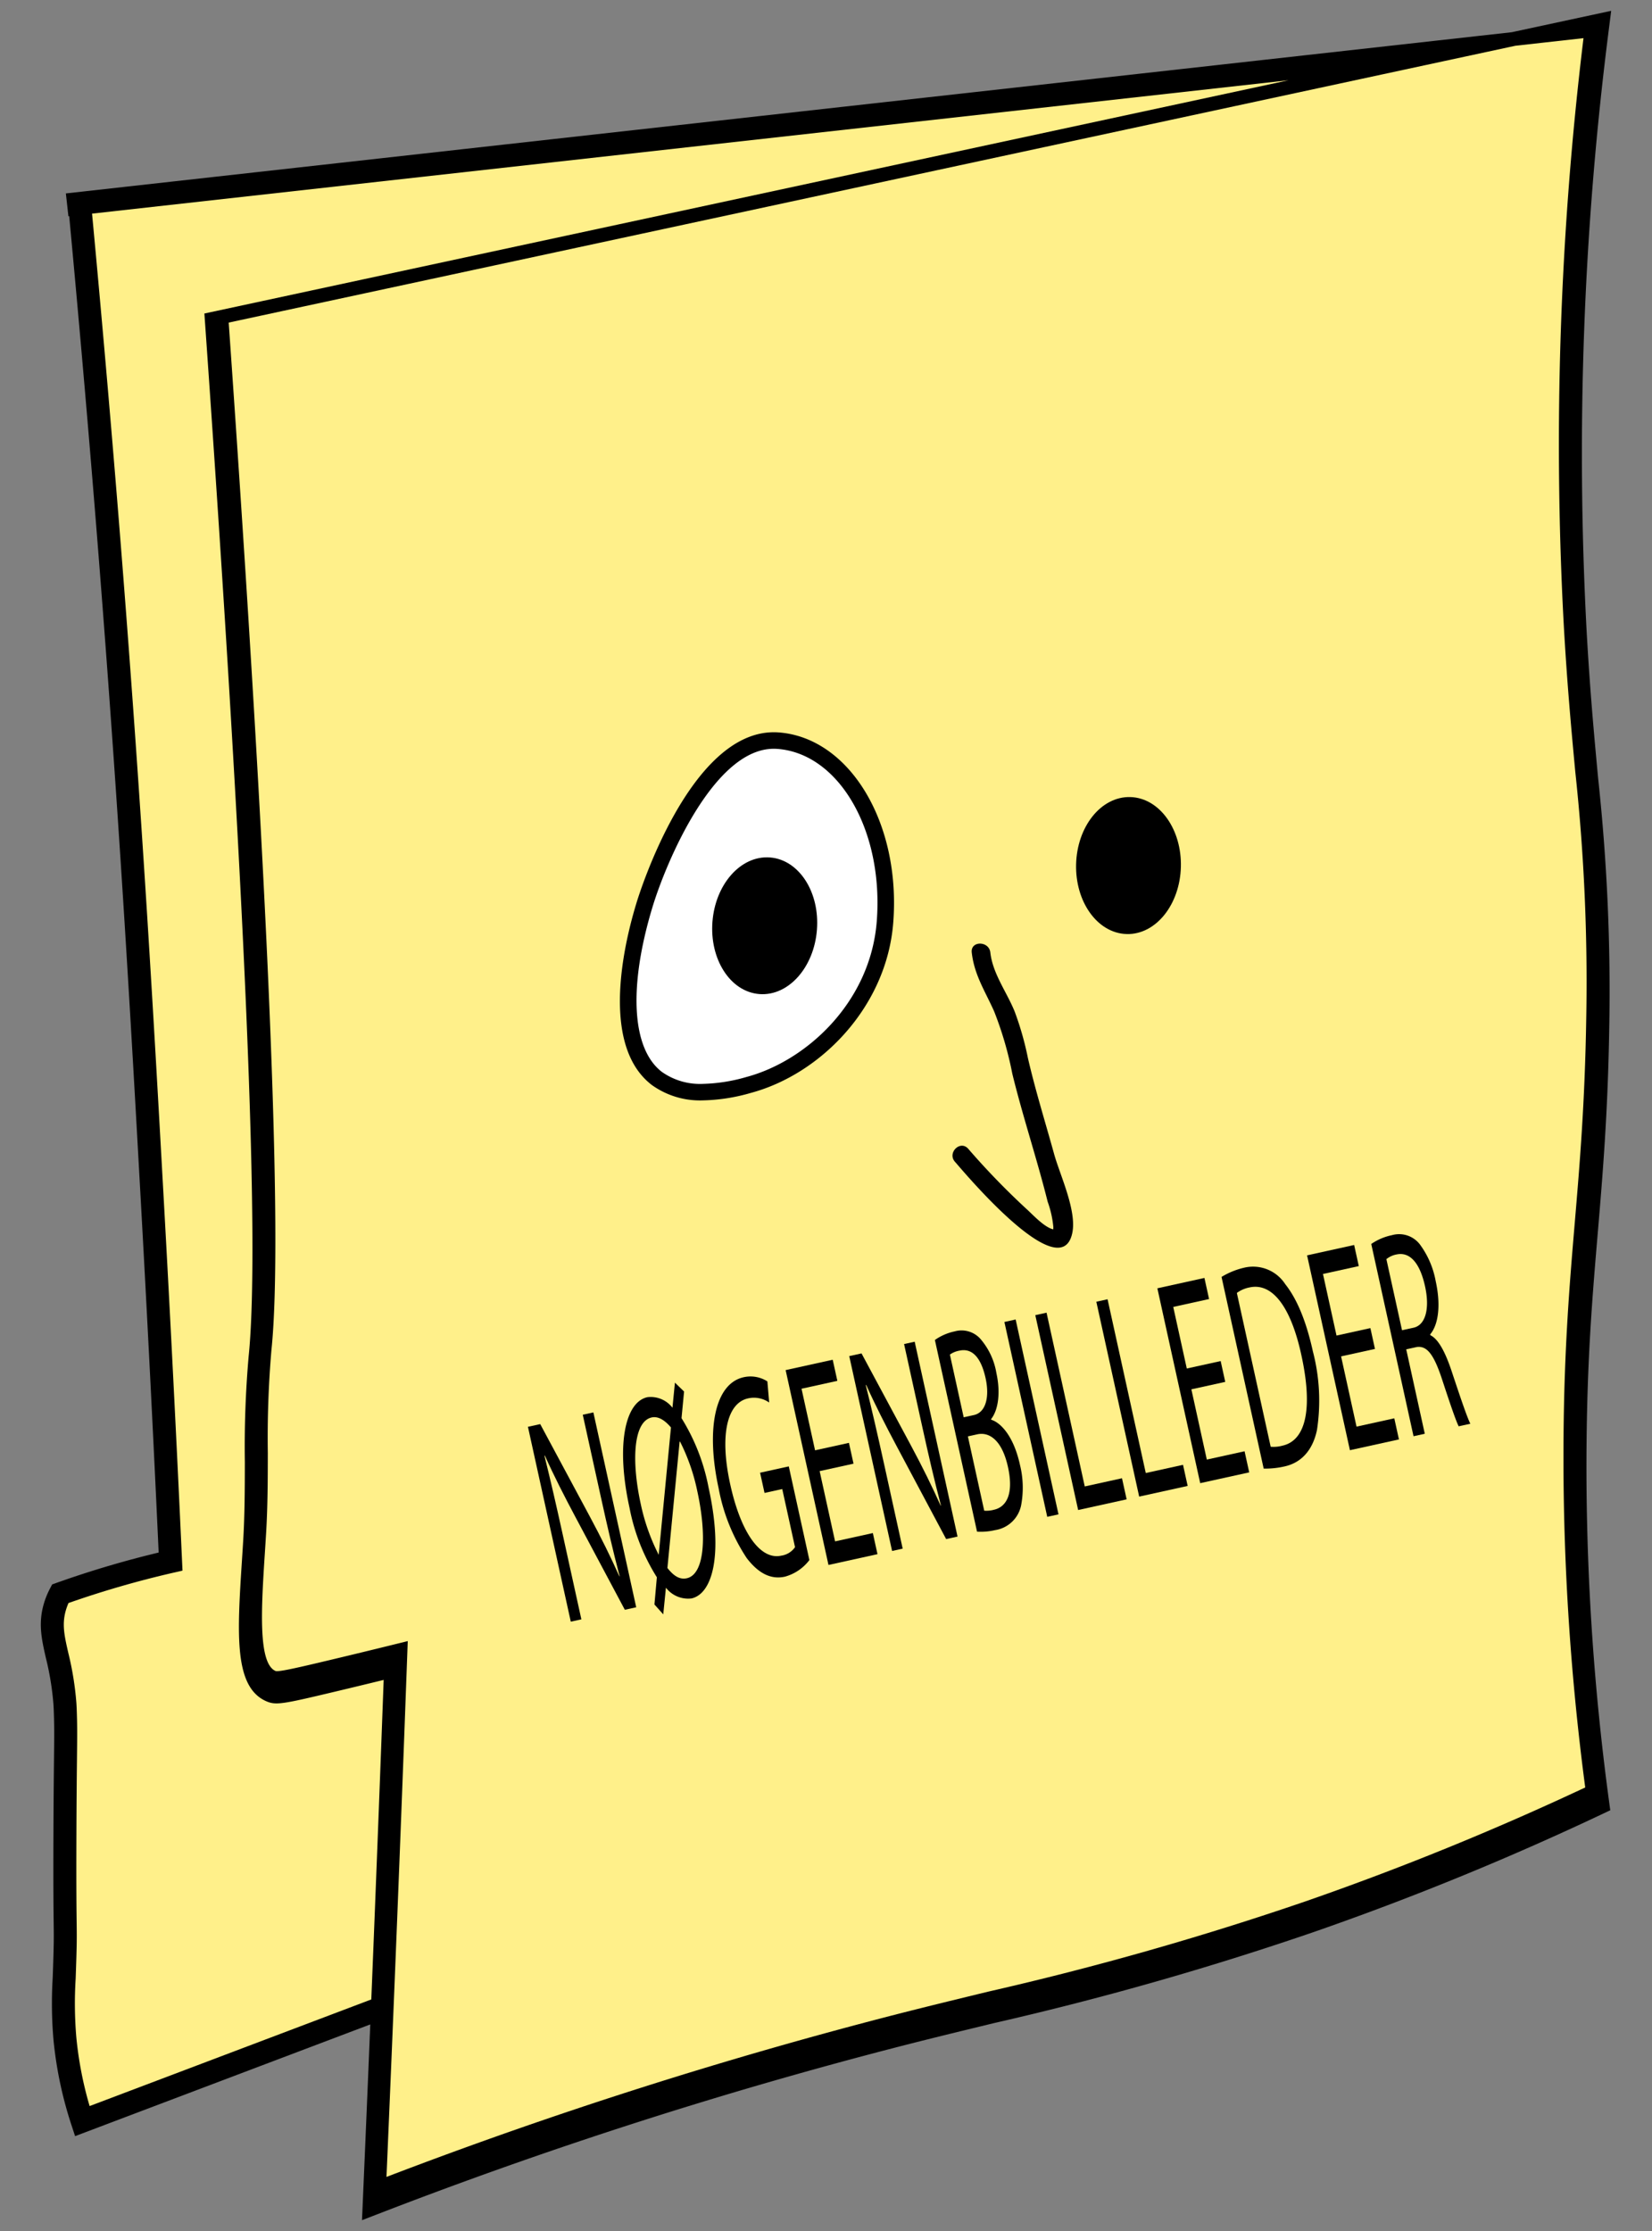 <svg id="Layer_1" data-name="Layer 1" xmlns="http://www.w3.org/2000/svg" viewBox="0 0 200 270"><rect x="0" y="0" width="200" height="270" fill="#808080" stroke="none"/><defs><style>.cls-1{fill:#fff08a;}.cls-2{fill:#fff;}.cls-3{stroke:#000;stroke-miterlimit:10;}</style></defs><title>næstenmappe</title><path d="M192.077,174.863c.09-10.657.702-17.903,1.351-25.576.603-7.13,1.226-14.503,1.395-24.852a239.567,239.567,0,0,0-1.341-30.21c-.492-5.269-1.001-10.718-1.407-18.047a405.3,405.3,0,0,1,2.737-72.921l.246-1.947L183.022,3.899,7.974,23.408l.308,2.765.096-.011c1.322,14.087,2.551,28.288,3.65,42.26,2.521,32.053,3.899,56.807,5.007,76.697.792,14.22,1.523,28.603,2.173,42.772a121.047,121.047,0,0,0-11.694,3.433q-.345.12-.689.243l-.51.182-.252.479a10.055,10.055,0,0,0-.721,1.742c-.751,2.452-.303,4.416.216,6.691a34.323,34.323,0,0,1,.913,5.612c.028.404.053,1.052.073,1.927.029,1.247.016,2.466-.008,4.679-.022,2.054-.053,4.954-.069,9.51-.021,6.288.011,8.842.031,10.368.018,1.412.025,1.997-.03,3.944-.028.991-.059,1.859-.087,2.645a51.13,51.13,0,0,0,.093,7.509A47.588,47.588,0,0,0,8.637,257.139l.454,1.382,35.736-13.521c-.297,7.247-.602,14.469-.909,21.567l-.092,2.123,1.983-.764A566.838,566.838,0,0,1,109.51,247.512c3.696-.941,7.3-1.817,10.785-2.662a379.475,379.475,0,0,0,38.703-11.014,351.947,351.947,0,0,0,35.029-14.319l.921-.436-.138-1.01A301.349,301.349,0,0,1,192.077,174.863Z"/><path class="cls-1" d="M10.849,254.881A44.732,44.732,0,0,1,9.243,246.59a48.387,48.387,0,0,1-.082-7.143c.028-.792.059-1.667.088-2.665.057-2.005.05-2.606.031-4.06-.02-1.517-.052-4.057-.031-10.322.015-4.547.046-7.44.069-9.49.024-2.244.037-3.48.008-4.774-.022-.931-.048-1.605-.08-2.058a37.194,37.194,0,0,0-.976-6.035c-.483-2.116-.802-3.514-.269-5.256a7.202,7.202,0,0,1,.294-.786c.045-.016.09-.032.135-.047a118.097,118.097,0,0,1,12.532-3.615l1.132-.26-.053-1.16c-.664-14.551-1.413-29.339-2.227-43.955-1.108-19.904-2.488-44.676-5.011-76.76-1.101-14.002-2.333-28.233-3.658-42.35L156.006,9.71,24.744,37.943l.085,1.204C29.721,108.68,31.494,150.743,30.1,164.166a126.023,126.023,0,0,0-.458,12.794c-.005,3.152-.011,6.412-.205,9.589q-.073,1.18-.147,2.321c-.573,8.885-.987,15.304,2.955,17.022,1.162.507,2.005.337,8.235-1.145,2.175-.517,4.174-1.001,5.969-1.44-.388,10.561-.796,21.196-1.213,31.638q-.141,3.515-.284,7.032Z"/><path class="cls-1" d="M191.916,216.322a349.371,349.371,0,0,1-33.831,13.772,377.121,377.121,0,0,1-38.446,10.938c-3.493.848-7.104,1.725-10.816,2.67A568.447,568.447,0,0,0,46.79,263.455c.418-9.708.83-19.625,1.226-29.512.442-11.053.873-22.32,1.281-33.49l.067-1.844-1.792.442c-2.216.547-4.816,1.18-7.736,1.874-3.81.907-6.15,1.445-6.48,1.301-2.151-.938-1.713-7.726-1.29-14.291.049-.763.1-1.541.147-2.331.199-3.259.205-6.561.21-9.753a124.011,124.011,0,0,1,.443-12.512c1.403-13.505-.339-55.325-5.178-124.298L183.472,5.536l8.235-.918a407.015,407.015,0,0,0-2.412,70.601c.408,7.381.943,13.104,1.414,18.152a237.191,237.191,0,0,1,1.329,29.905c-.167,10.255-.786,17.58-1.385,24.664-.624,7.386-1.27,15.024-1.361,25.786A304.289,304.289,0,0,0,191.916,216.322Z"/><path class="cls-2" d="M85.098,132.172a8.968,8.968,0,0,1-5.577-1.655c-5.741-4.394-2.961-16.139-1.5-20.984.061-.199,6.115-19.915,15.657-19.915q.271,0,.546.021c8.018.626,13.812,10.473,12.917,21.95-.799,10.25-8.905,17.675-16.5,19.713A21.412,21.412,0,0,1,85.098,132.172Z"/><path d="M93.679,88.618v2c.155,0,.31.006.467.018,7.468.583,12.85,9.947,11.998,20.875-.763,9.787-8.507,16.878-15.762,18.825a20.524,20.524,0,0,1-5.284.836,7.994,7.994,0,0,1-4.969-1.45c-3.639-2.784-4.069-10.224-1.15-19.901,1.611-5.341,7.393-19.202,14.7-19.203l.001-2m-.001,0c-10.22.001-16.324,19.664-16.614,20.625-.749,2.484-5.061,16.779,1.85,22.067a9.998,9.998,0,0,0,6.185,1.861,22.427,22.427,0,0,0,5.802-.904c8.447-2.267,16.442-10.396,17.238-20.601.94-12.047-5.255-22.355-13.836-23.025-.21-.016-.417-.024-.625-.024Z"/><ellipse class="cls-3" cx="92.577" cy="112.037" rx="7.792" ry="5.844" transform="translate(-26.319 195.622) rotate(-85.54)"/><ellipse class="cls-3" cx="136.622" cy="104.751" rx="7.792" ry="5.844" transform="translate(28.292 238.554) rotate(-88.484)"/><path d="M69.102,196.257l-5.187-23.582,1.487-.327,6.006,11.187c1.391,2.592,2.548,4.942,3.58,7.245l.023-.042c-.818-3.122-1.48-5.983-2.288-9.657l-2.17-9.866,1.284-.282,5.187,23.582-1.378.303-5.983-11.229c-1.313-2.462-2.61-5.001-3.704-7.439l-.04.046c.732,2.957,1.387,5.784,2.249,9.703l2.216,10.076Z"/><path d="M79.229,194.176l.294-3.292a24.384,24.384,0,0,1-3.31-8.406c-1.639-7.452-.596-12.78,2.16-13.387a3.311,3.311,0,0,1,3.038,1.276l.3-3.037,1.107,1.077-.309,3.223A24.513,24.513,0,0,1,85.78,180.007c1.809,8.222.454,12.886-2.066,13.44a3.385,3.385,0,0,1-3.093-1.301l-.324,3.226ZM81.23,172.755c-.755-.897-1.551-1.383-2.334-1.211-2.301.506-2.413,5.519-1.328,10.452a24.543,24.543,0,0,0,2.175,6.161l.008-.039Zm-.429,17.004c.755.971,1.496,1.432,2.342,1.246,2.207-.485,2.436-5.268,1.266-10.586a23.955,23.955,0,0,0-2.083-5.961l-.047.01Z"/><path d="M97.988,188.803a5.558,5.558,0,0,1-2.956,2.007c-1.597.351-3.112-.269-4.63-2.246a22.795,22.795,0,0,1-3.403-8.458c-1.532-7.036-.502-12.654,3.036-13.432a3.784,3.784,0,0,1,2.868.506l.218,2.556a3.221,3.221,0,0,0-2.556-.501c-2.568.565-3.458,4.502-2.157,10.415,1.316,5.983,3.706,9.162,6.164,8.621a2.46,2.46,0,0,0,1.678-1.029l-1.547-7.033-2.145.472-.539-2.449,3.476-.764Z"/><path d="M103.332,177.137l-4.102.902,1.87,8.502,4.572-1.006.562,2.554L100.3,189.395l-5.187-23.582,5.699-1.254.562,2.554-4.337.954,1.639,7.453,4.102-.902Z"/><path d="M108.001,187.701l-5.187-23.582,1.487-.327,6.006,11.187c1.391,2.592,2.548,4.942,3.58,7.245l.024-.042c-.818-3.122-1.48-5.983-2.288-9.657l-2.17-9.866,1.284-.282,5.187,23.582-1.378.303-5.983-11.229c-1.313-2.462-2.61-5.001-3.704-7.439l-.04.046c.732,2.957,1.387,5.784,2.249,9.702l2.216,10.076Z"/><path d="M113.183,162.168a6.397,6.397,0,0,1,2.381-1.037,3.062,3.062,0,0,1,3.274,1.077,8.428,8.428,0,0,1,1.792,3.971c.5,2.274.266,4.416-.646,5.57l.015.07c1.125.339,2.707,1.935,3.477,5.434a11.48,11.48,0,0,1,.147,4.92,3.794,3.794,0,0,1-3.163,3.007,7.502,7.502,0,0,1-2.175.185Zm3.486,9.357,1.237-.272c1.44-.317,1.916-2.182,1.416-4.456-.608-2.764-1.786-3.642-3.164-3.339a2.822,2.822,0,0,0-1.159.475Zm2.486,11.301a3.419,3.419,0,0,0,1.174-.112c1.409-.31,2.455-1.75,1.7-5.179-.708-3.219-2.237-4.276-3.725-3.949l-1.127.248Z"/><path d="M122.96,159.688l5.187,23.582-1.362.3-5.187-23.582Z"/><path d="M125.339,159.164l1.362-.3,4.625,21.028,4.509-.992.562,2.554-5.871,1.291Z"/><path d="M132.727,157.539l1.362-.299,4.625,21.028,4.509-.992.562,2.554-5.87,1.291Z"/><path d="M148.335,167.238l-4.102.902,1.87,8.502,4.572-1.006.562,2.554-5.934,1.305-5.187-23.582,5.699-1.254.562,2.554-4.337.954,1.639,7.453,4.102-.902Z"/><path d="M147.886,154.535a9.299,9.299,0,0,1,2.788-1.127,4.642,4.642,0,0,1,4.921,1.999c1.362,1.717,2.51,4.326,3.349,8.14a23.524,23.524,0,0,1,.498,9.501c-.501,2.421-1.868,3.969-3.919,4.42a10.265,10.265,0,0,1-2.535.264Zm5.949,20.553a4.053,4.053,0,0,0,1.416-.128c2.912-.641,3.693-4.627,2.292-10.995-1.208-5.566-3.394-8.79-6.275-8.156a3.768,3.768,0,0,0-1.528.666Z"/><path d="M166.461,163.25l-4.102.902,1.87,8.502,4.572-1.006.562,2.554-5.934,1.305-5.187-23.582,5.699-1.254.562,2.554-4.337.954,1.639,7.453,4.102-.902Z"/><path d="M166.012,150.548a6.845,6.845,0,0,1,2.507-1.065,3.164,3.164,0,0,1,3.476,1.253,10.674,10.674,0,0,1,1.815,4.296c.685,3.114.263,5.37-.664,6.455l.023.105c.953.451,1.807,2.024,2.597,4.418,1.068,3.213,1.819,5.433,2.238,6.294l-1.409.31c-.319-.627-1-2.605-1.944-5.478-1.029-3.185-1.862-4.285-3.122-4.118l-1.284.282,2.247,10.216-1.362.3Zm3.725,10.441,1.393-.306c1.456-.32,1.987-2.308,1.395-5.002-.669-3.044-1.948-4.156-3.397-3.874a2.766,2.766,0,0,0-1.285.576Z"/><path d="M117.645,115.271c.305,2.721,1.603,4.647,2.713,7.134a42.607,42.607,0,0,1,2.198,7.54c1.272,5.2,2.982,10.293,4.28,15.489a12.372,12.372,0,0,1,.688,3.08c-.033.976.008.318.321.287-1.093.109-2.861-1.859-3.518-2.439a90.169,90.169,0,0,1-7.119-7.346c-.971-1.078-2.559.517-1.591,1.591.745.826,12.79,15.361,14.2,8.611.567-2.715-1.506-7.039-2.201-9.556-1.066-3.857-2.265-7.688-3.165-11.586a37.232,37.232,0,0,0-1.605-5.643c-.95-2.362-2.662-4.579-2.951-7.161-.159-1.423-2.411-1.439-2.25,0Z"/></svg>
